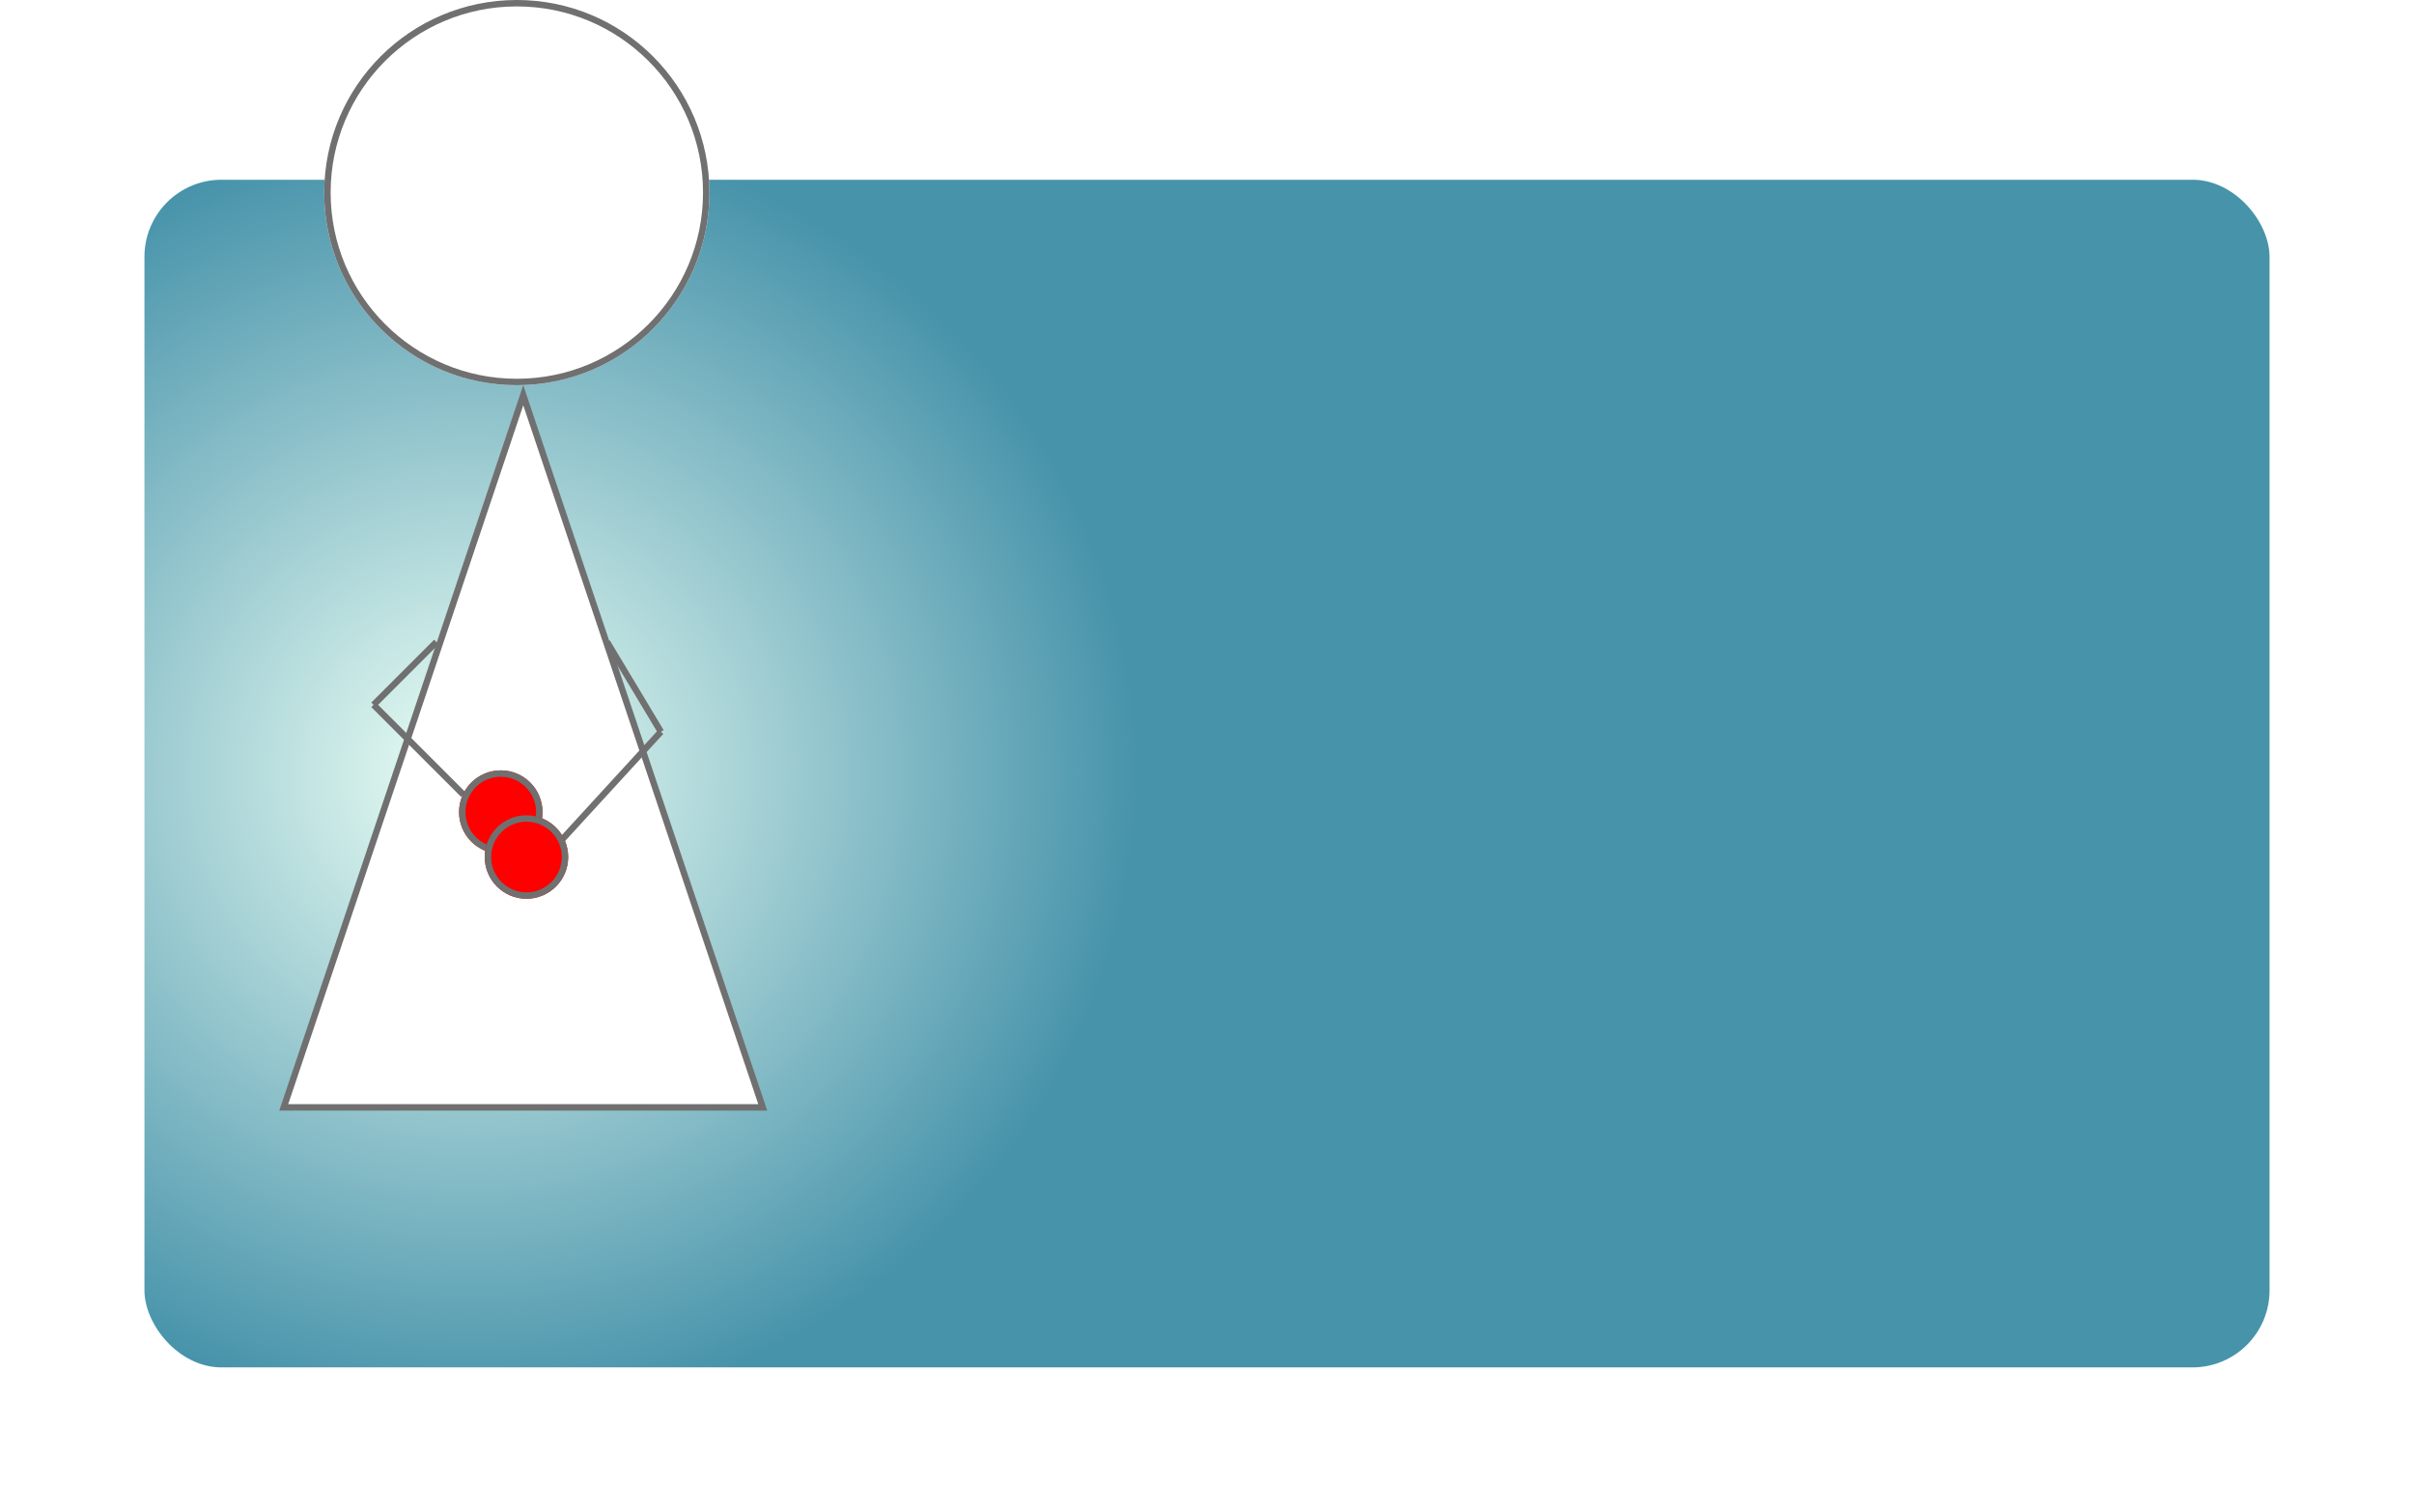 <svg xmlns="http://www.w3.org/2000/svg" xmlns:xlink="http://www.w3.org/1999/xlink" width="376" height="235.5" viewBox="0 0 376 235.5">
  <defs>
    <radialGradient id="radial-gradient" cx="0.151" cy="0.5" r="0.317" gradientTransform="translate(0 -0.347) scale(1 1.693)" gradientUnits="objectBoundingBox">
      <stop offset="0" stop-color="#e6fff2"/>
      <stop offset="1" stop-color="#147593"/>
    </radialGradient>
    <filter id="Rectangle_35" x="0" y="5.5" width="376" height="230" filterUnits="userSpaceOnUse">
      <feOffset dx="4" dy="8" input="SourceAlpha"/>
      <feGaussianBlur stdDeviation="7.5" result="blur"/>
      <feFlood flood-color="#260606" flood-opacity="0.89"/>
      <feComposite operator="in" in2="blur"/>
      <feComposite in="SourceGraphic"/>
    </filter>
  </defs>
  <g id="Group_108" data-name="Group 108" transform="translate(-2491.5 1500)">
    <g id="Group_106" data-name="Group 106">
      <g id="Group_107" data-name="Group 107">
        <g transform="matrix(1, 0, 0, 1, 2491.5, -1500)" filter="url(#Rectangle_35)">
          <rect id="Rectangle_35-2" data-name="Rectangle 35" width="331" height="185" rx="12" transform="translate(18.5 20)" opacity="0.784" fill="url(#radial-gradient)"/>
        </g>
      </g>
    </g>
    <g id="Group_62" data-name="Group 62" transform="translate(374 -302)">
      <g id="Ellipse_4" data-name="Ellipse 4" transform="translate(2168 -1198)" fill="#fff" stroke="#707070" stroke-width="1">
        <circle cx="30" cy="30" r="30" stroke="none"/>
        <circle cx="30" cy="30" r="29.5" fill="none"/>
      </g>
      <g id="Polygon_2" data-name="Polygon 2" transform="translate(2161 -1138)" fill="#fff">
        <path d="M 75.304 112.5 L 0.696 112.5 L 38 1.569 L 75.304 112.5 Z" stroke="none"/>
        <path d="M 38 3.137 L 1.391 112 L 74.609 112 L 38 3.137 M 38 0 L 76 113 L 0 113 L 38 0 Z" stroke="none" fill="#707070"/>
      </g>
      <g id="Group_61" data-name="Group 61" transform="translate(2175.686 -1097.998)">
        <line id="Line_3" data-name="Line 3" x2="13.986" y2="13.986" transform="translate(0 9.79)" fill="none" stroke="#707070" stroke-width="1"/>
        <line id="Line_4" data-name="Line 4" x1="15.385" y2="16.784" transform="translate(29.371 13.986)" fill="none" stroke="#707070" stroke-width="1"/>
        <g id="Ellipse_5" data-name="Ellipse 5" transform="translate(13.314 19.998)" fill="red" stroke="#707070" stroke-width="1">
          <circle cx="6.5" cy="6.5" r="6.5" stroke="none"/>
          <circle cx="6.5" cy="6.5" r="6" fill="none"/>
        </g>
        <g id="Ellipse_6" data-name="Ellipse 6" transform="translate(17.314 26.998)" fill="red" stroke="#707070" stroke-width="1">
          <circle cx="6.5" cy="6.5" r="6.5" stroke="none"/>
          <circle cx="6.5" cy="6.5" r="6" fill="none"/>
        </g>
        <line id="Line_13" data-name="Line 13" y1="9.79" x2="9.79" fill="none" stroke="#707070" stroke-width="1"/>
        <line id="Line_14" data-name="Line 14" x1="8.392" y1="13.986" transform="translate(36.364)" fill="none" stroke="#707070" stroke-width="1"/>
      </g>
    </g>
  </g>
</svg>
